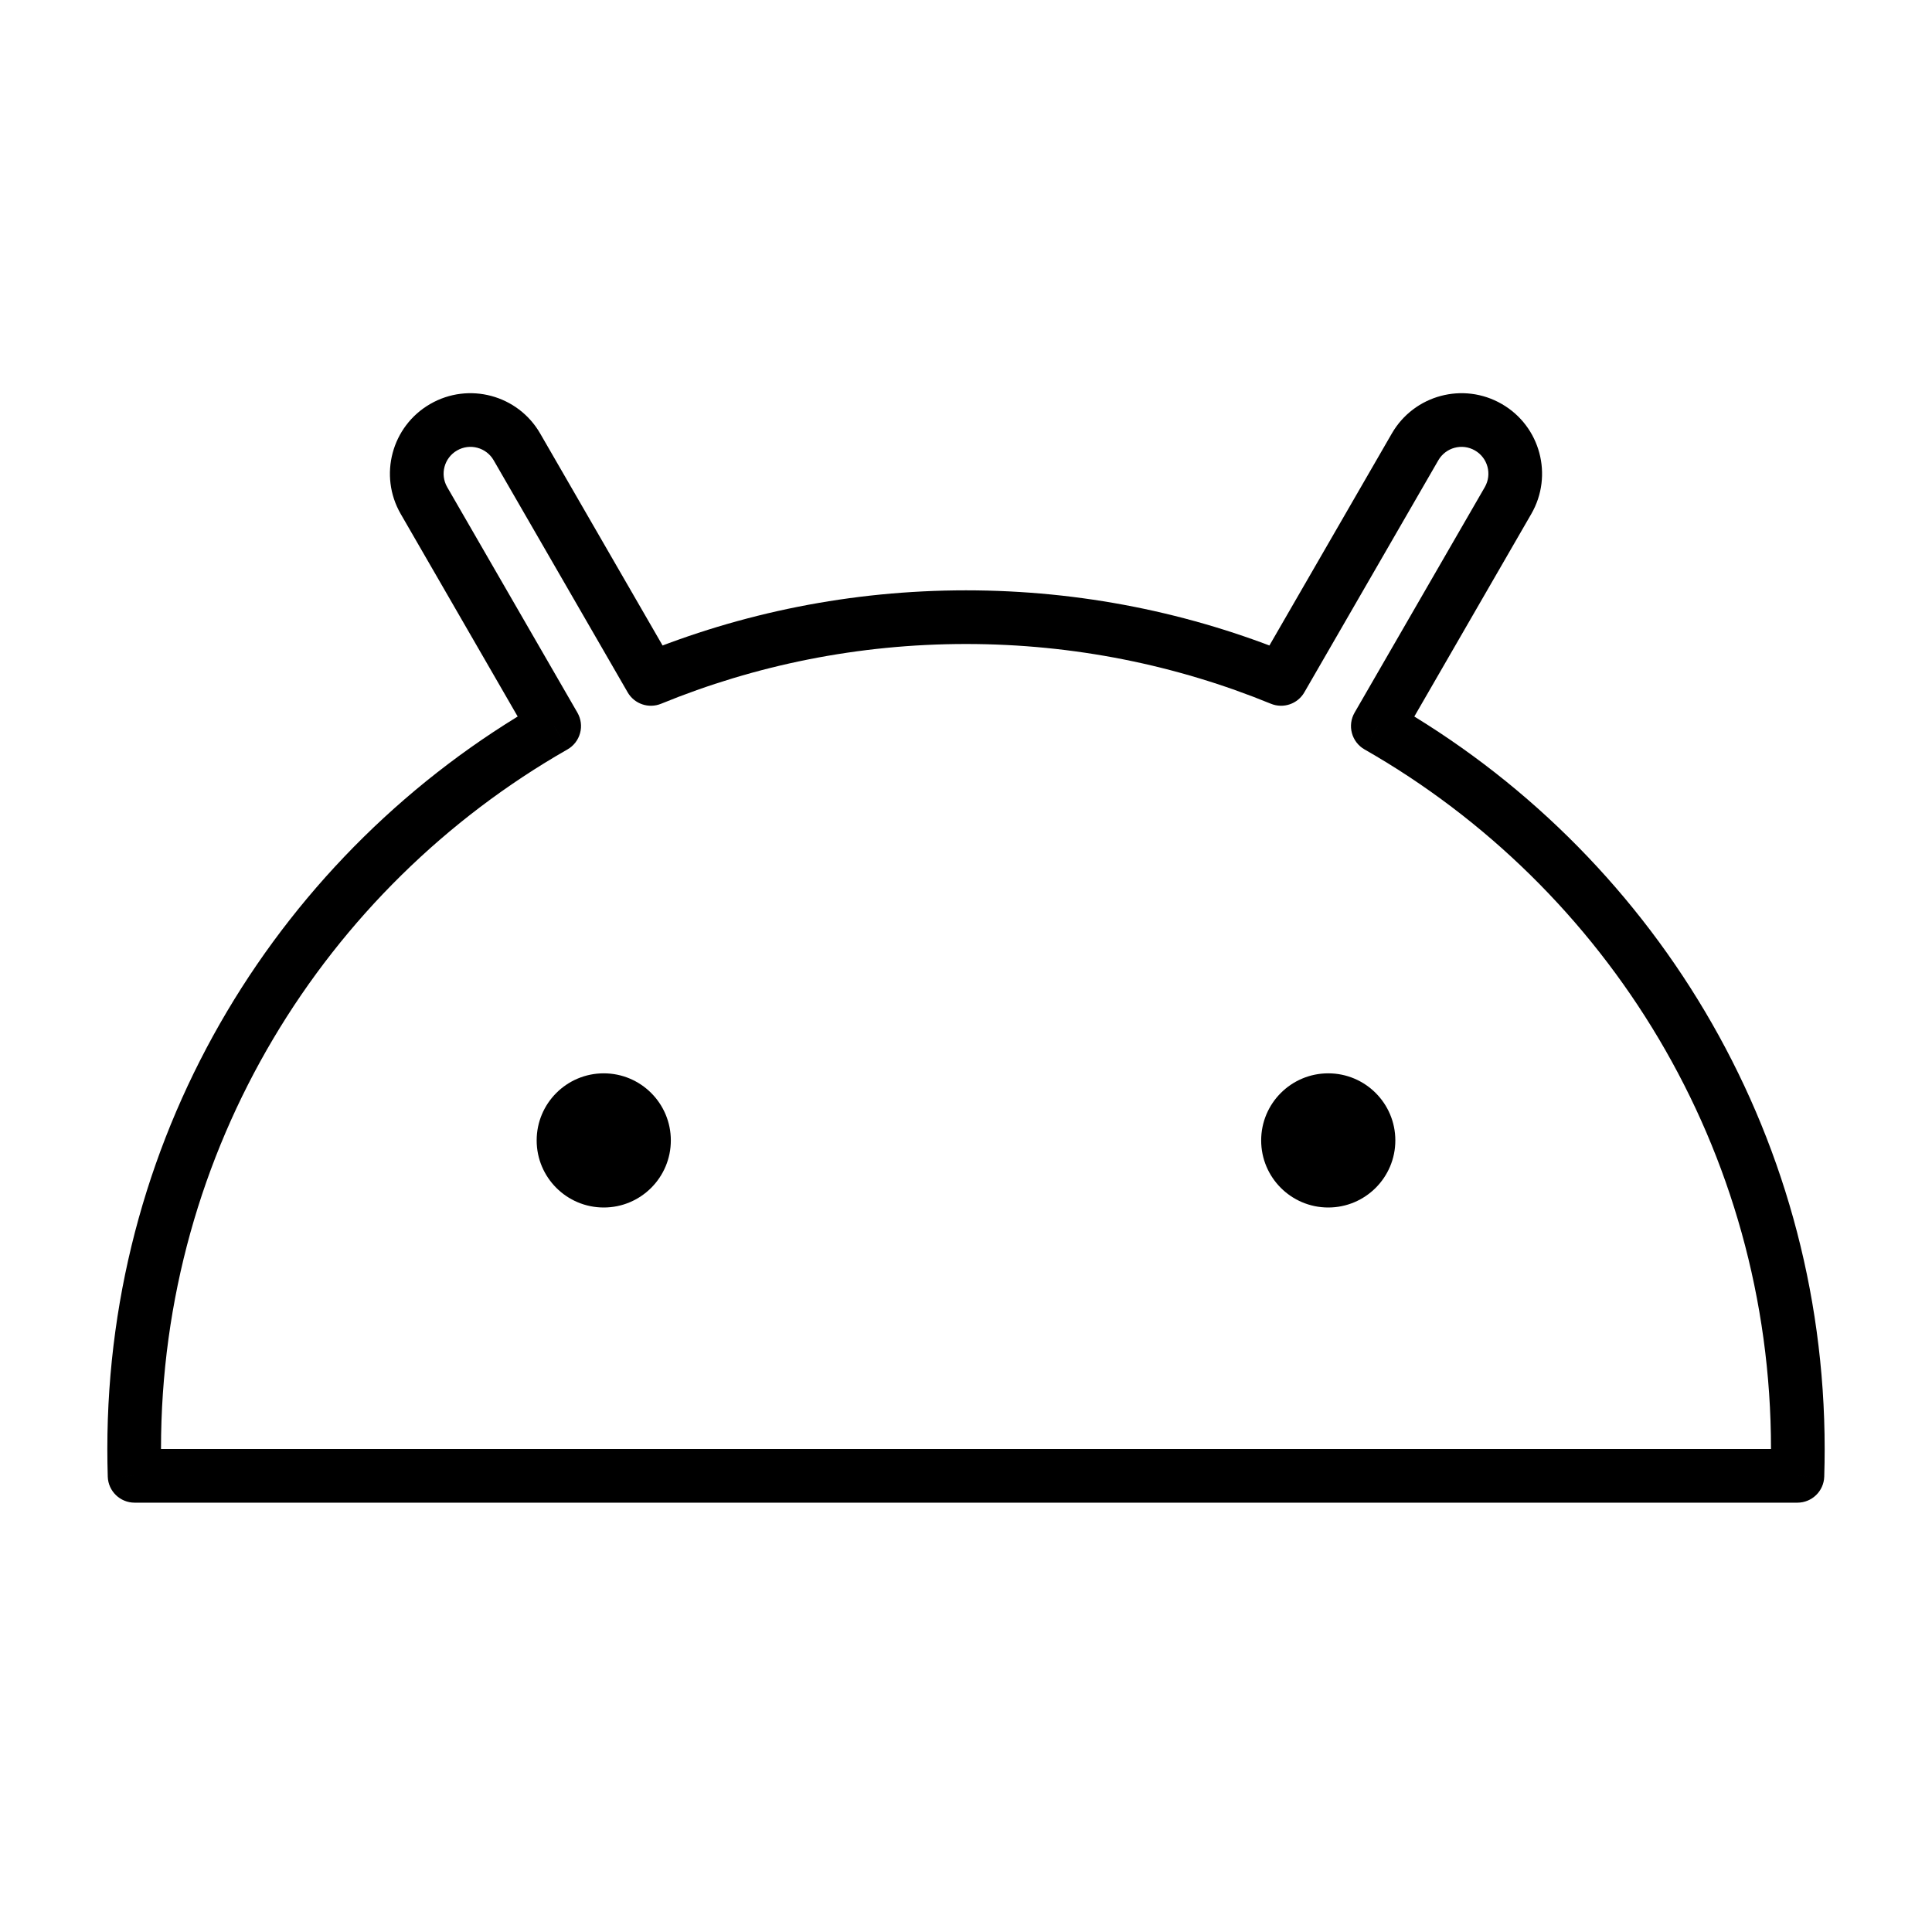 <svg xmlns="http://www.w3.org/2000/svg" id="emoji" viewBox="0 0 72 72"><g id="line"><path fill="#000" d="M20.653 27.059L21.149 27.928C21.38 27.796 21.549 27.577 21.618 27.32C21.688 27.064 21.652 26.79 21.519 26.559L20.653 27.059ZM5.016 55L4.016 55.032C4.033 55.571 4.476 56 5.016 56V55ZM66.984 55V56C67.524 56 67.967 55.571 67.984 55.032L66.984 55ZM51.347 27.059L50.481 26.559C50.348 26.79 50.312 27.064 50.382 27.32C50.451 27.577 50.62 27.796 50.851 27.928L51.347 27.059ZM56.2 18.654L57.066 19.154L57.066 19.154L56.2 18.654ZM55.468 15.921L55.968 15.056L55.468 15.921ZM52.736 16.654L51.87 16.154L51.87 16.154L52.736 16.654ZM47.743 25.301L47.364 26.227C47.827 26.416 48.359 26.235 48.609 25.801L47.743 25.301ZM24.257 25.301L23.391 25.801C23.641 26.235 24.173 26.416 24.636 26.227L24.257 25.301ZM19.264 16.654L18.398 17.154L18.398 17.154L19.264 16.654ZM16.532 15.921L16.032 15.056L16.032 15.056L16.532 15.921ZM15.8 18.654L14.934 19.154L14.934 19.154L15.8 18.654ZM6 54C6 42.836 12.098 33.095 21.149 27.928L20.157 26.191C10.508 31.7 4 42.089 4 54H6ZM6.015 54.968C6.005 54.647 6 54.324 6 54H4C4 54.345 4.005 54.689 4.016 55.032L6.015 54.968ZM66.984 54H5.016V56H66.984V54ZM66 54C66 54.324 65.995 54.647 65.985 54.968L67.984 55.032C67.995 54.689 68 54.345 68 54H66ZM50.851 27.928C59.902 33.095 66 42.836 66 54H68C68 42.089 61.492 31.7 51.843 26.191L50.851 27.928ZM55.334 18.154L50.481 26.559L52.213 27.559L57.066 19.154L55.334 18.154ZM54.968 16.788C55.446 17.064 55.61 17.675 55.334 18.154L57.066 19.154C57.895 17.719 57.403 15.884 55.968 15.056L54.968 16.788ZM53.602 17.154C53.878 16.675 54.49 16.511 54.968 16.788L55.968 15.056C54.533 14.227 52.698 14.719 51.87 16.154L53.602 17.154ZM48.609 25.801L53.602 17.154L51.87 16.154L46.877 24.801L48.609 25.801ZM36 24C40.024 24 43.86 24.792 47.364 26.227L48.122 24.376C44.382 22.844 40.288 22 36 22V24ZM24.636 26.227C28.14 24.792 31.976 24 36 24V22C31.712 22 27.618 22.844 23.878 24.376L24.636 26.227ZM25.123 24.801L20.13 16.154L18.398 17.154L23.391 25.801L25.123 24.801ZM20.13 16.154C19.302 14.719 17.467 14.227 16.032 15.056L17.032 16.788C17.51 16.511 18.122 16.675 18.398 17.154L20.13 16.154ZM16.032 15.056C14.597 15.884 14.105 17.719 14.934 19.154L16.666 18.154C16.39 17.675 16.554 17.064 17.032 16.788L16.032 15.056ZM14.934 19.154L19.787 27.559L21.519 26.559L16.666 18.154L14.934 19.154Z"/><circle cx="22.5" cy="42.5" r="2.5" fill="#000"/><circle cx="49.5" cy="42.5" r="2.5" fill="#000"/></g></svg>